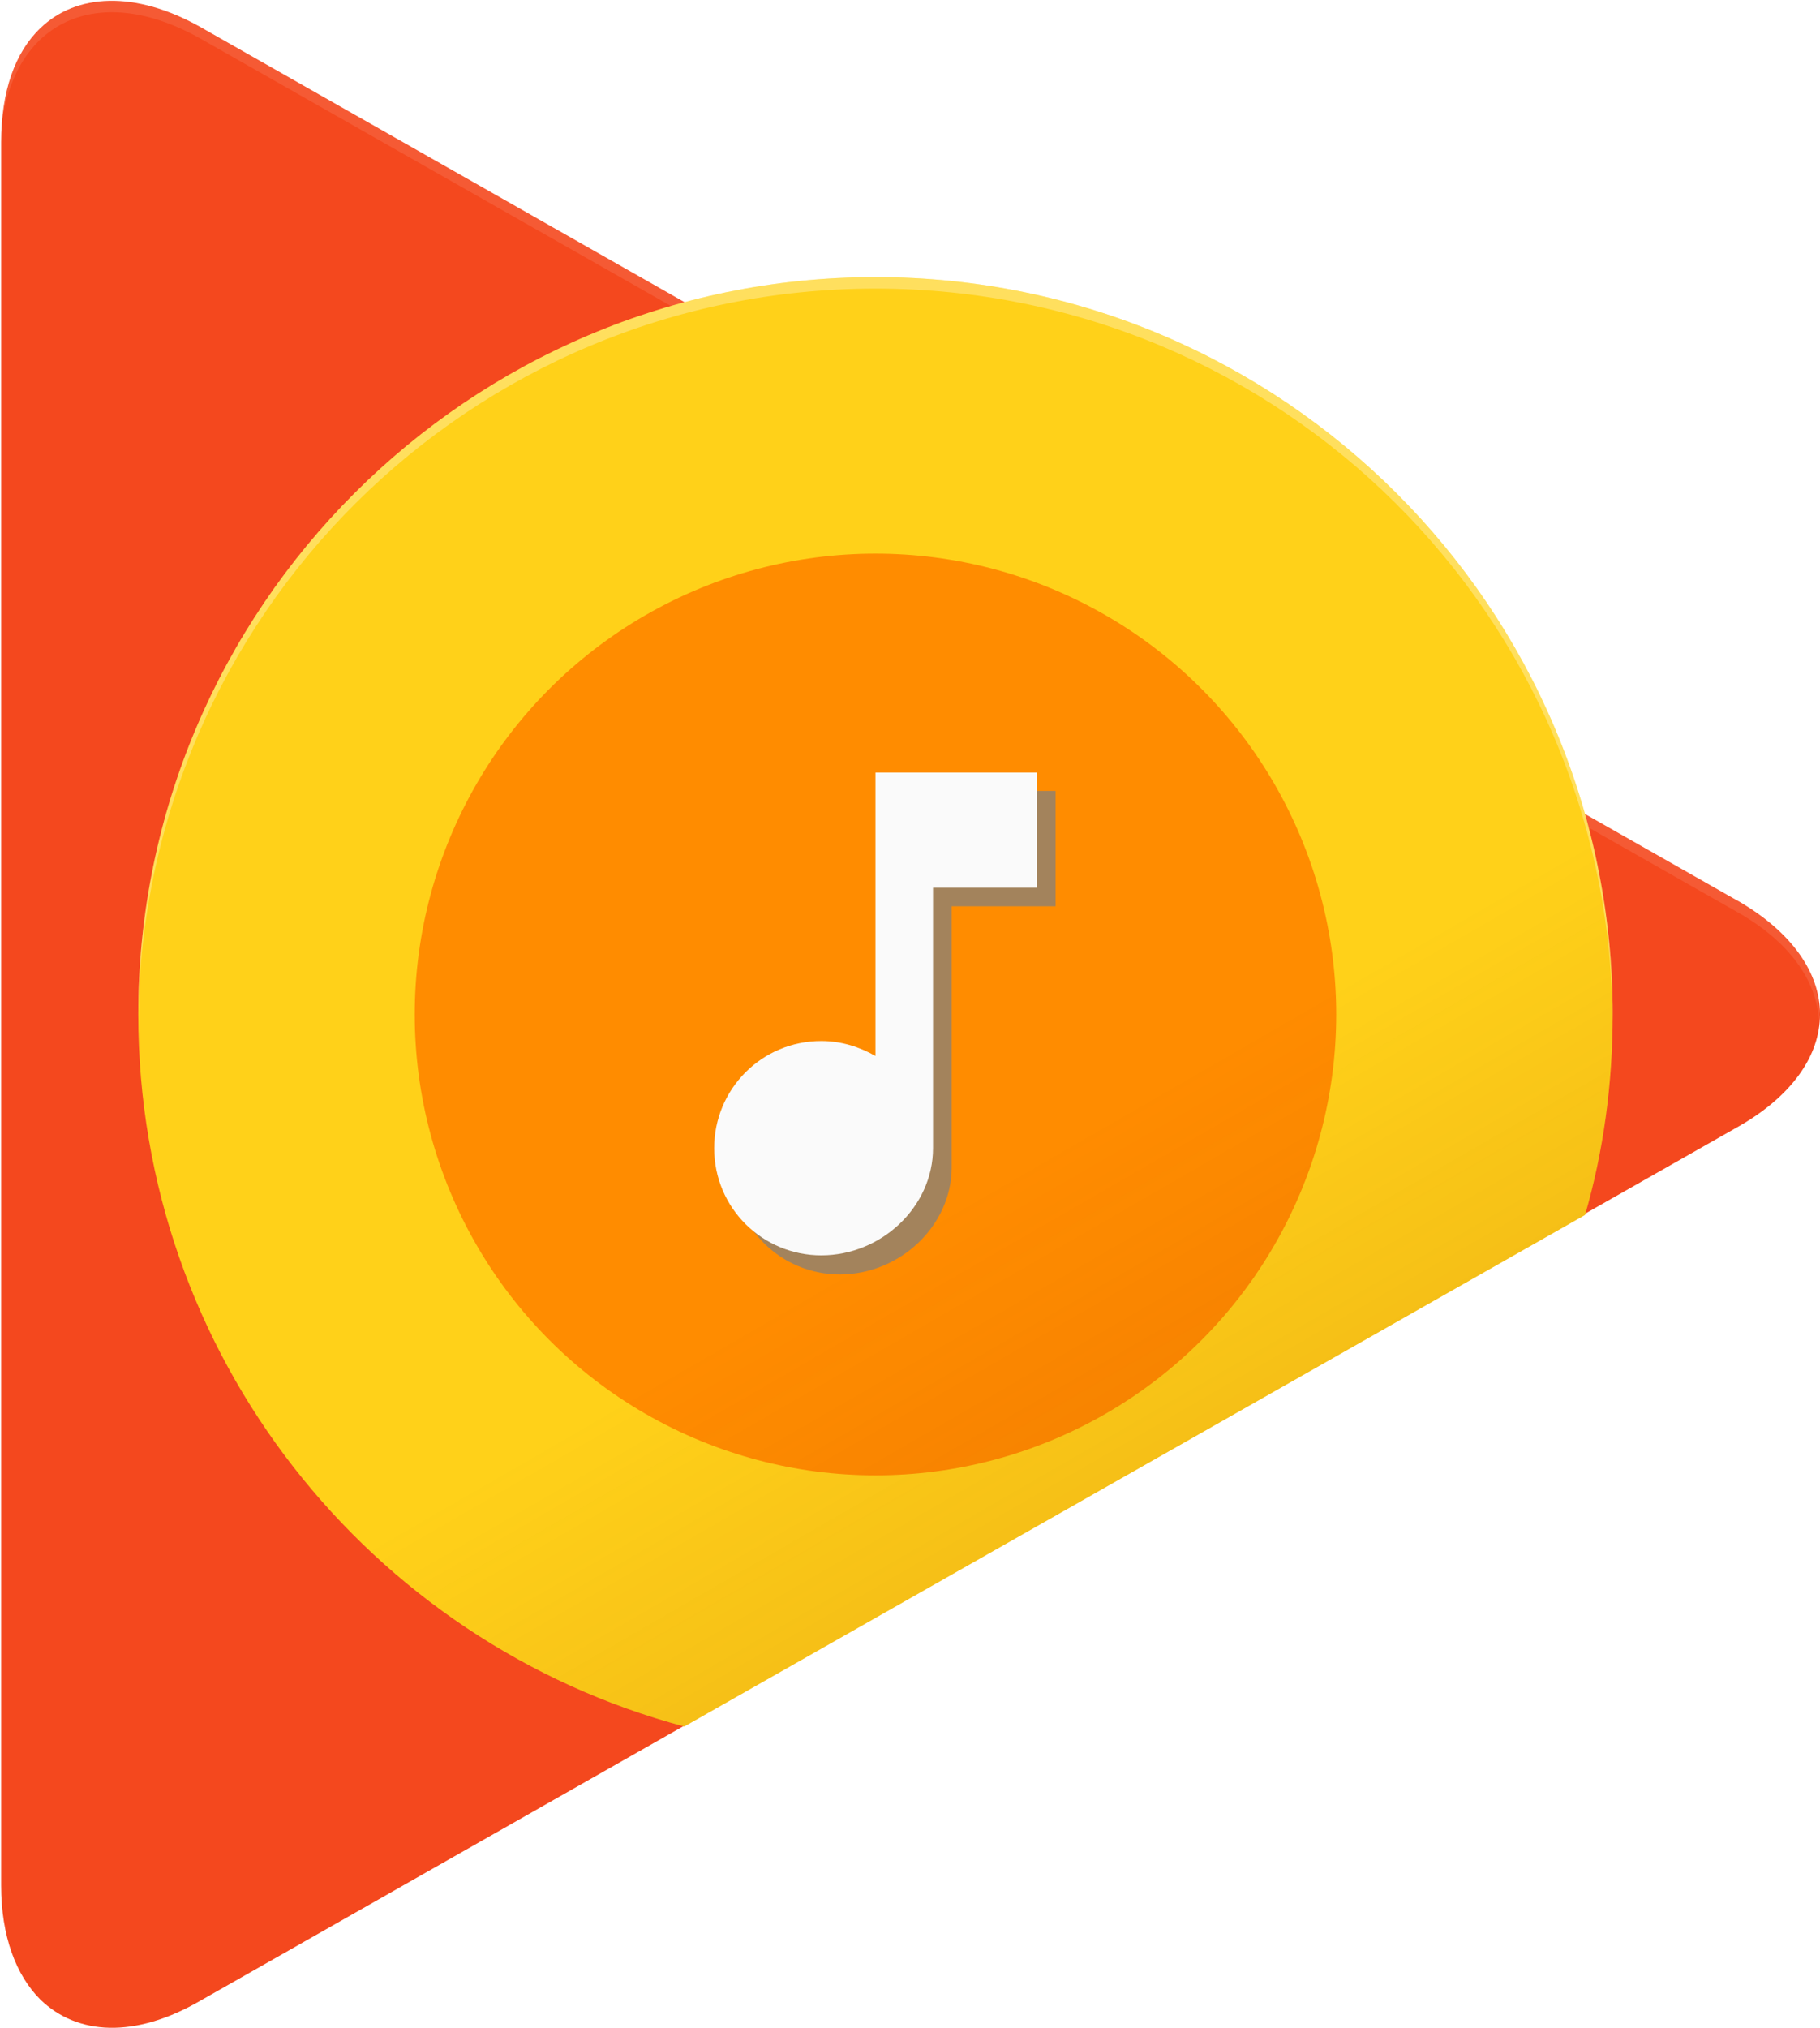 <?xml version="1.0" encoding="UTF-8" standalone="no"?>
<svg xmlns:dc="http://purl.org/dc/elements/1.1/" xmlns:cc="http://creativecommons.org/ns#" xmlns:rdf="http://www.w3.org/1999/02/22-rdf-syntax-ns#" xmlns:svg="http://www.w3.org/2000/svg" xmlns="http://www.w3.org/2000/svg" id="svg71" version="1.1" viewBox="0 0 41.804 46.567">
  <defs id="defs65">
    <linearGradient gradientUnits="userSpaceOnUse" gradientTransform="matrix(0.265,0,0,-0.265,84.931,-65.972)" y2="-852.2" y1="-826.35" x2="99.253" x1="84.329" id="a">
      <stop id="stop7" offset="0" stop-opacity="0" stop-color="#991700"/>
      <stop id="stop9" offset="1" stop-opacity=".1" stop-color="#991700"/>
    </linearGradient>
    <filter height="1.158" width="1.237" y="-0.079" x="-0.118" id="b" style="color-interpolation-filters:sRGB">
      <feGaussianBlur id="feGaussianBlur12" stdDeviation="1.381"/>
    </filter>
  </defs>
  <g transform="translate(-84.931,-125.55)" id="layer1">
    <path id="path21" d="M 124.83,146.227 89.535,126.171 c -1.508,-0.847 -2.857,-0.767 -3.678,0.026 -0.582,0.556 -0.9,1.455 -0.9,2.619 v 40.031 c 0,1.164 0.344,2.064 0.9,2.619 0.847,0.82 2.17,0.9 3.678,0.026 l 35.295,-20.055 c 2.54,-1.429 2.54,-3.757 0,-5.212 z" class="st0" style="fill:#f4481e;stroke-width:0.265"/>
    <path id="path23" d="M 124.83,146.491 89.535,126.436 c -2.54,-1.429 -4.604,-0.238 -4.604,2.646 v -0.265 c 0,-2.91 2.064,-4.101 4.604,-2.646 l 35.295,20.055 c 1.323,0.741 1.958,1.746 1.879,2.752 -0.053,-0.9 -0.661,-1.799 -1.879,-2.487 z" class="st2" style="opacity:0.1;fill:#ffffff;stroke-width:0.265;enable-background:new"/>
    <path id="path25" d="m 121.338,153.45 c 0.423,-1.455 0.635,-3.016 0.635,-4.604 0,-9.34 -7.594,-16.933 -16.933,-16.933 -9.34,0 -16.933,7.594 -16.933,16.933 0,7.832 5.318,14.42 12.541,16.351 z" class="st3" style="fill:#ffd119;stroke-width:0.265"/>
    <circle id="circle27" r="10.583" cy="148.846" cx="105.04" class="st4" style="fill:#ff8c00;stroke-width:0.265"/>
    <path id="path29" d="m 105.04,131.913 c -9.34,0 -16.933,7.594 -16.933,16.933 0,7.832 5.318,14.42 12.541,16.351 l 20.69,-11.748 c 0.423,-1.455 0.635,-3.016 0.635,-4.604 0,-9.34 -7.594,-16.933 -16.933,-16.933 z" class="st5" style="fill:url(#a);stroke-width:0.265"/>
    <g id="g33" transform="matrix(0.265,0,0,0.265,85.326,125.957)" style="opacity:0.722;fill:#808080;filter:url(#b)">
      <path id="path31" d="m 76,67 v 24.6 c -1.4,-0.8 -3,-1.3 -4.7,-1.3 -5.2,0 -9.3,4.2 -9.3,9.3 0,5.2 4.2,9.3 9.3,9.3 5.2,0 9.7,-4.2 9.7,-9.3 V 77 h 9 V 67 Z" class="st6" style="fill:#808080"/>
    </g>
    <path id="path35" d="m 105.04,143.29 v 6.509 c -0.37,-0.212 -0.794,-0.344 -1.244,-0.344 -1.376,0 -2.461,1.111 -2.461,2.461 0,1.376 1.111,2.461 2.461,2.461 1.376,0 2.566,-1.111 2.566,-2.461 v -5.98 h 2.381 v -2.646 z" class="st6" style="fill:#fafafa;stroke-width:0.265"/>
    <path id="path37" d="m 105.04,132.177 c 9.313,0 16.88,7.514 16.933,16.828 v -0.159 c 0,-9.34 -7.594,-16.933 -16.933,-16.933 -9.34,0 -16.933,7.594 -16.933,16.933 v 0.132 c 0.079,-9.287 7.62,-16.801 16.933,-16.801 z" class="st7" style="opacity:0.3;fill:#ffffff;stroke-width:0.265;enable-background:new"/>
  </g>
</svg>